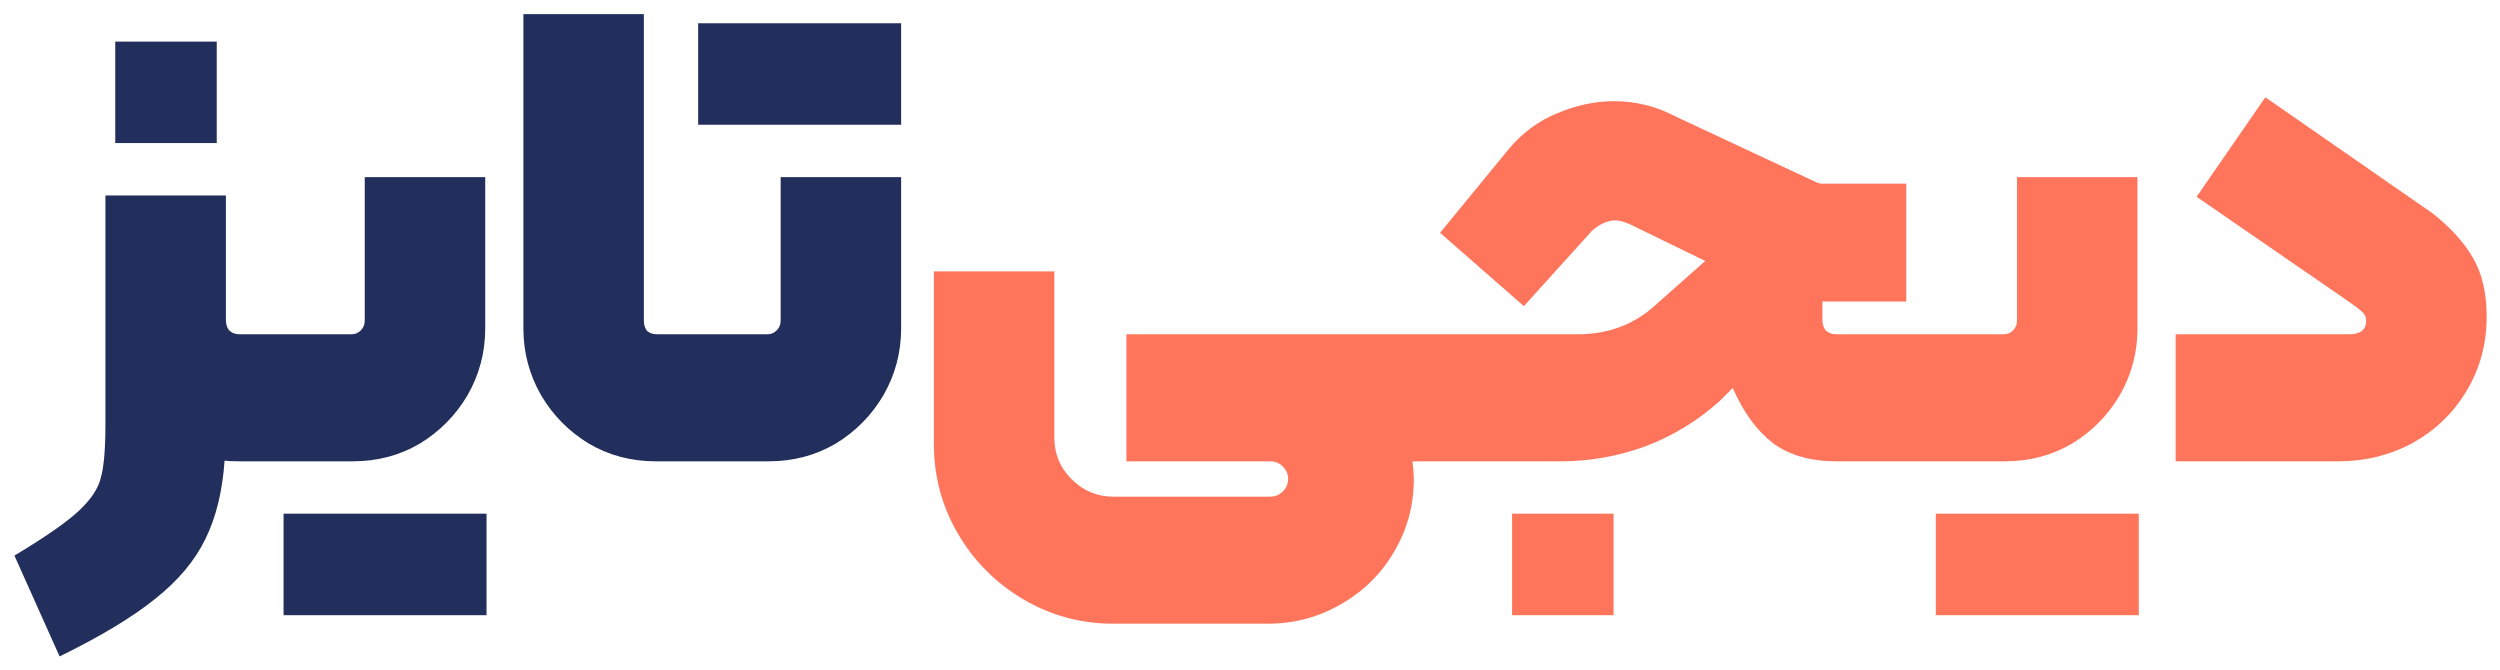 <svg width="168" height="45" viewBox="0 0 168 45" fill="none" xmlns="http://www.w3.org/2000/svg">
<path d="M14.565 2.796V9.616H7.745V2.796H14.565ZM17.865 22.464C18.158 22.464 18.305 22.611 18.305 22.904V30.56C18.305 30.853 18.158 31 17.865 31H16.105C15.635 31 15.298 30.985 15.093 30.956C14.946 33.009 14.521 34.755 13.817 36.192C13.113 37.659 11.983 39.008 10.429 40.24C8.903 41.472 6.762 42.763 4.005 44.112L0.969 37.336C3.022 36.104 4.459 35.107 5.281 34.344C6.102 33.581 6.601 32.833 6.777 32.1C6.982 31.367 7.085 30.179 7.085 28.536V13.136H15.181V21.496C15.181 21.789 15.254 22.024 15.401 22.2C15.577 22.376 15.811 22.464 16.105 22.464H17.865ZM32.607 22.068C32.607 23.681 32.211 25.177 31.419 26.556C30.627 27.905 29.556 28.991 28.207 29.812C26.858 30.604 25.362 31 23.719 31H17.867C17.574 31 17.427 30.853 17.427 30.56V22.904C17.427 22.611 17.574 22.464 17.867 22.464H23.631C23.866 22.464 24.071 22.376 24.247 22.2C24.423 22.024 24.511 21.804 24.511 21.54V11.904H32.607V22.068ZM32.695 34.52V41.34H19.055V34.52H32.695ZM44.06 31C42.417 31 40.921 30.604 39.572 29.812C38.222 28.991 37.152 27.905 36.36 26.556C35.568 25.177 35.172 23.681 35.172 22.068V0.948H43.268V21.54C43.268 21.833 43.341 22.068 43.488 22.244C43.664 22.391 43.884 22.464 44.148 22.464H46.832C47.125 22.464 47.272 22.611 47.272 22.904V30.56C47.272 30.853 47.125 31 46.832 31H44.06ZM60.556 1.564V8.384H46.916V1.564H60.556ZM52.46 11.904H60.556V22.068C60.556 23.681 60.16 25.177 59.368 26.556C58.576 27.905 57.505 28.991 56.156 29.812C54.807 30.604 53.311 31 51.668 31H46.828C46.535 31 46.388 30.853 46.388 30.56V22.904C46.388 22.611 46.535 22.464 46.828 22.464H51.58C51.815 22.464 52.02 22.376 52.196 22.2C52.372 22.024 52.46 21.804 52.46 21.54V11.904Z" fill="#222F5D"/>
<path d="M96.153 22.464C96.447 22.464 96.594 22.611 96.594 22.904V30.56C96.594 30.853 96.447 31 96.153 31H94.921C94.98 31.528 95.01 31.924 95.01 32.188C95.01 33.948 94.57 35.576 93.689 37.072C92.809 38.568 91.621 39.741 90.126 40.592C88.629 41.472 86.987 41.912 85.198 41.912H74.814C72.643 41.912 70.633 41.369 68.785 40.284C66.938 39.199 65.471 37.732 64.385 35.884C63.3 34.036 62.758 32.027 62.758 29.856V18.24H70.853V29.416C70.853 30.501 71.235 31.425 71.998 32.188C72.79 32.98 73.728 33.376 74.814 33.376H85.329C85.681 33.376 85.975 33.259 86.21 33.024C86.444 32.789 86.561 32.511 86.561 32.188C86.561 31.865 86.444 31.587 86.21 31.352C85.975 31.117 85.681 31 85.329 31H75.694V22.464H96.153ZM96.156 31C95.863 31 95.716 30.853 95.716 30.56V22.904C95.716 22.611 95.863 22.464 96.156 22.464H106.012C108.007 22.464 109.708 21.848 111.116 20.616L114.592 17.536L109.532 15.072C109.122 14.896 108.799 14.808 108.564 14.808C108.036 14.808 107.508 15.043 106.98 15.512L102.404 20.572L96.772 15.644L101.392 10.012C102.331 8.897 103.431 8.091 104.692 7.592C105.954 7.064 107.215 6.8 108.476 6.8C109.943 6.8 111.336 7.152 112.656 7.856L122.072 12.256C122.219 12.315 122.336 12.344 122.424 12.344C122.542 12.344 122.63 12.344 122.688 12.344H128.1V20.264H122.468V21.496C122.468 21.789 122.542 22.024 122.688 22.2C122.864 22.376 123.099 22.464 123.392 22.464H128.892C129.186 22.464 129.332 22.611 129.332 22.904V30.56C129.332 30.853 129.186 31 128.892 31H123.392C121.662 31 120.239 30.589 119.124 29.768C118.039 28.917 117.144 27.685 116.44 26.072L115.56 26.952C114.094 28.272 112.436 29.284 110.588 29.988C108.74 30.663 106.848 31 104.912 31H96.156ZM101.612 34.52H108.432V41.34H101.612V34.52ZM143.638 22.068C143.638 23.681 143.242 25.177 142.45 26.556C141.658 27.905 140.588 28.991 139.238 29.812C137.889 30.604 136.393 31 134.75 31H128.898C128.605 31 128.458 30.853 128.458 30.56V22.904C128.458 22.611 128.605 22.464 128.898 22.464H134.662C134.897 22.464 135.102 22.376 135.278 22.2C135.454 22.024 135.542 21.804 135.542 21.54V11.904H143.638V22.068ZM143.726 34.52V41.34H130.086V34.52H143.726ZM157.863 22.464C158.625 22.464 159.007 22.156 159.007 21.54C159.007 21.305 158.919 21.115 158.743 20.968C158.567 20.792 158.156 20.484 157.511 20.044L147.611 13.224L152.231 6.536L163.451 14.324C164.653 15.263 165.563 16.26 166.179 17.316C166.795 18.372 167.103 19.692 167.103 21.276C167.103 23.124 166.648 24.796 165.739 26.292C164.859 27.759 163.656 28.917 162.131 29.768C160.605 30.589 158.948 31 157.159 31H146.203V22.464H157.863Z" fill="#FF755C"/>
</svg>
